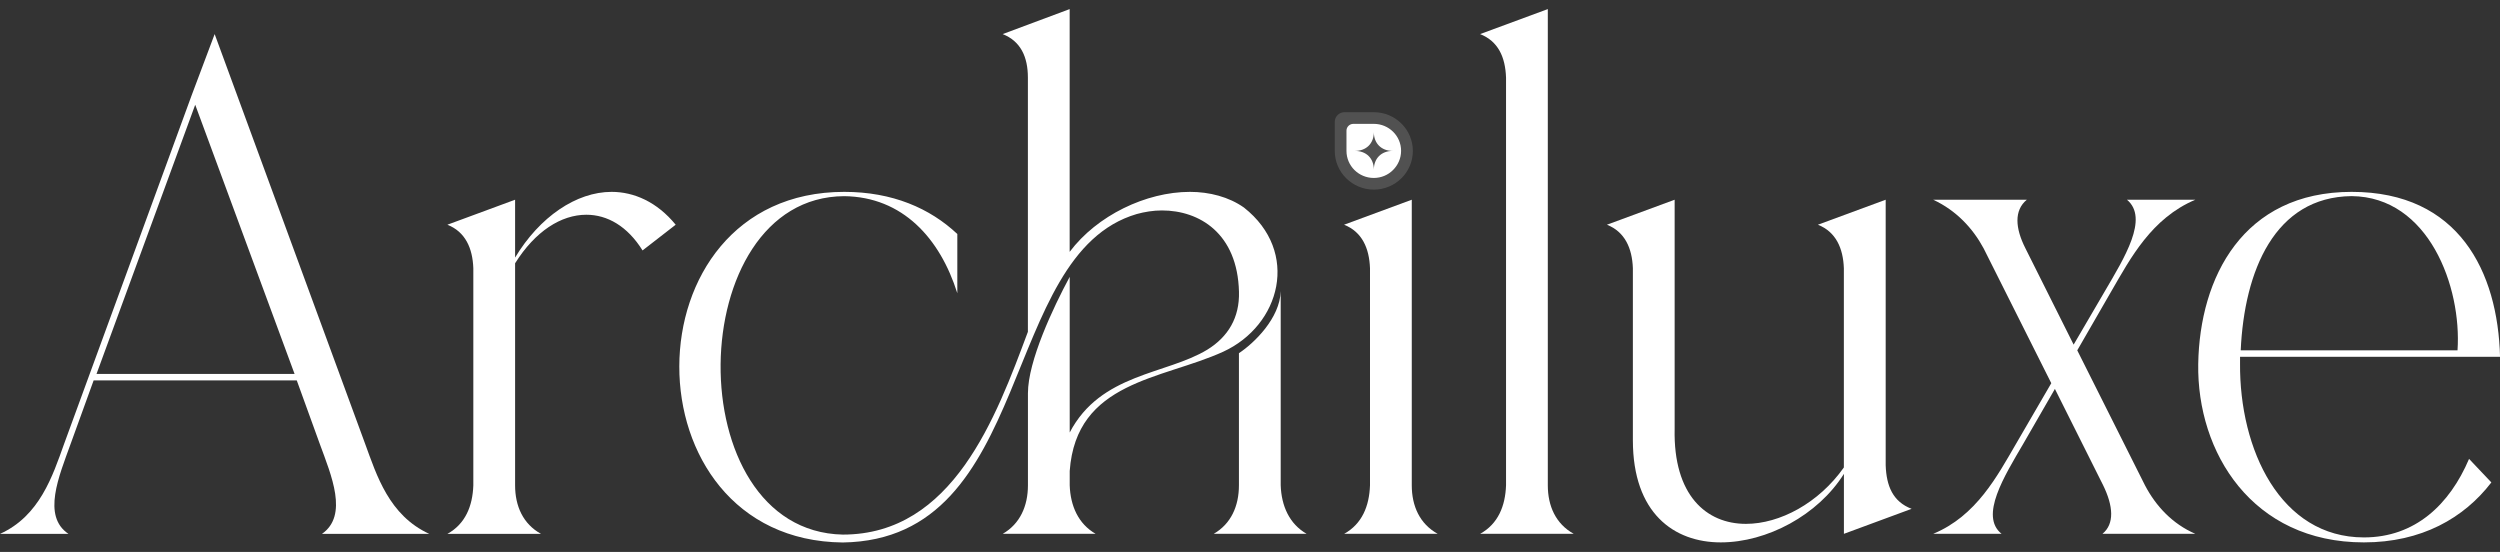 <svg width="154" height="34" viewBox="0 0 154 34" fill="none" xmlns="http://www.w3.org/2000/svg">
<rect x="0" y="0" width="154" height="34" fill="#333333" stroke="none"/>
<path opacity="0.15" d="M84.627 11.68C83.299 11.68 82.222 10.612 82.222 9.296V7.507C82.222 7.177 82.492 6.912 82.822 6.912H84.627C85.954 6.912 87.031 7.98 87.031 9.296C87.031 10.612 85.954 11.68 84.627 11.68Z" fill="white"/>
<path d="M0 32.887C2.441 31.787 3.24 29.323 3.948 27.346L11.801 5.883L13.223 2.1L22.495 27.346C23.206 29.282 23.961 31.746 26.443 32.887H19.832C21.473 31.743 20.407 29.28 19.699 27.346L18.281 23.433H5.768L4.35 27.346C3.639 29.326 2.576 31.789 4.218 32.887H0ZM18.146 23.035L12.025 6.453L5.945 23.035H18.146Z" fill="white"/>
<path d="M31.73 12.303V15.866C33.239 13.359 35.501 11.819 37.674 11.819C39.049 11.819 40.47 12.434 41.622 13.843L39.581 15.427C38.65 13.93 37.407 13.228 36.121 13.228C34.567 13.228 32.972 14.239 31.73 16.218V29.897C31.73 31.172 32.217 32.273 33.327 32.887H27.559C28.669 32.273 29.113 31.172 29.157 29.897V16.524C29.113 15.293 28.669 14.282 27.559 13.843L31.73 12.303Z" fill="white"/>
<path d="M52.005 11.819C54.977 11.819 57.285 12.83 58.971 14.414V18.064C57.905 14.678 55.599 12.128 52.005 12.084C42.021 12.128 41.71 32.712 51.916 32.931C58.704 32.931 61.365 25.675 63.318 20.44V4.782C63.318 3.507 62.875 2.54 61.765 2.1L65.891 0.56V15.514C67.577 13.272 70.594 11.819 73.302 11.819C74.5 11.819 75.698 12.128 76.629 12.786C80.089 15.514 78.891 20.042 75.343 21.669C71.572 23.384 66.291 23.471 65.894 29.015V29.894C65.938 31.169 66.426 32.27 67.492 32.884H61.767C62.834 32.27 63.321 31.169 63.321 29.894V24.222C63.321 22.243 64.875 18.944 65.894 17.054V26.642C67.803 22.991 71.839 23.078 74.368 21.541C75.654 20.749 76.365 19.561 76.321 17.977C76.233 14.37 73.88 12.963 71.574 12.963C71.043 12.963 70.508 13.051 70.021 13.185C61.503 15.691 63.765 33.239 51.919 33.417C38.473 33.283 38.473 11.819 52.005 11.819ZM76.318 29.894V21.756C77.249 21.142 78.847 19.602 78.891 17.931V29.894C78.935 31.169 79.423 32.27 80.489 32.884H74.764C75.831 32.27 76.318 31.172 76.318 29.894Z" fill="white"/>
<path d="M82.795 32.887C83.905 32.273 84.348 31.172 84.392 29.897V16.524C84.348 15.293 83.905 14.282 82.795 13.843L86.965 12.303V29.894C86.965 31.169 87.453 32.27 88.563 32.884H82.795V32.887Z" fill="white"/>
<path d="M95.345 0.56V29.894C95.345 31.169 95.833 32.27 96.943 32.884H91.175C92.285 32.27 92.728 31.169 92.772 29.894V4.782C92.728 3.507 92.285 2.54 91.175 2.1L95.345 0.56Z" fill="white"/>
<path d="M98.987 13.843L103.158 12.303V26.421C103.07 30.511 105.111 32.27 107.549 32.27C109.634 32.27 112.031 30.995 113.582 28.796V16.524C113.538 15.293 113.094 14.282 111.984 13.843L116.158 12.303V28.663C116.202 29.938 116.601 30.904 117.755 31.344L113.585 32.884V29.19C111.987 31.74 108.838 33.411 105.998 33.411C103.114 33.411 100.585 31.609 100.585 27.122V16.524C100.541 15.293 100.095 14.282 98.987 13.843Z" fill="white"/>
<path d="M119.083 12.303H124.852C124.053 12.963 124.141 14.061 124.764 15.293L127.736 21.229L129.689 17.887C130.843 15.907 132.394 13.444 131.02 12.303H135.234C132.529 13.447 131.24 15.91 130.089 17.887L127.959 21.582L132.13 29.894C132.797 31.169 133.816 32.27 135.234 32.884H129.51C130.265 32.27 130.177 31.169 129.554 29.894L126.582 23.957L124.629 27.344C123.474 29.323 121.923 31.787 123.298 32.884H119.083C121.744 31.784 123.031 29.321 124.185 27.344L126.359 23.605L122.188 15.293C121.524 14.061 120.505 12.963 119.083 12.303Z" fill="white"/>
<path d="M135.411 22.417C135.499 17.095 138.163 11.819 144.862 11.819C151.474 11.819 153.868 16.745 154.003 21.978H137.987V22.374C137.942 27.696 140.471 33.105 145.617 33.105C148.769 33.105 150.898 31.082 152.094 28.267L153.468 29.717C151.782 31.915 149.165 33.411 145.615 33.411C138.739 33.414 135.323 27.873 135.411 22.417ZM138.028 21.582H151.383C151.65 17.669 149.609 12.125 144.862 12.081C140.113 12.128 138.248 16.702 138.028 21.582Z" fill="white"/>
<path d="M84.629 7.63H83.365C83.136 7.63 82.943 7.816 82.943 8.048V9.296C82.943 10.219 83.698 10.962 84.626 10.962C85.089 10.962 85.511 10.776 85.811 10.473C86.114 10.173 86.307 9.755 86.307 9.293C86.31 8.376 85.555 7.63 84.629 7.63ZM84.629 10.454C84.629 9.755 84.166 9.296 83.464 9.296C84.164 9.296 84.629 8.837 84.629 8.141C84.629 8.835 85.092 9.296 85.794 9.296C85.092 9.296 84.629 9.755 84.629 10.454Z" fill="white"/>
</svg>

